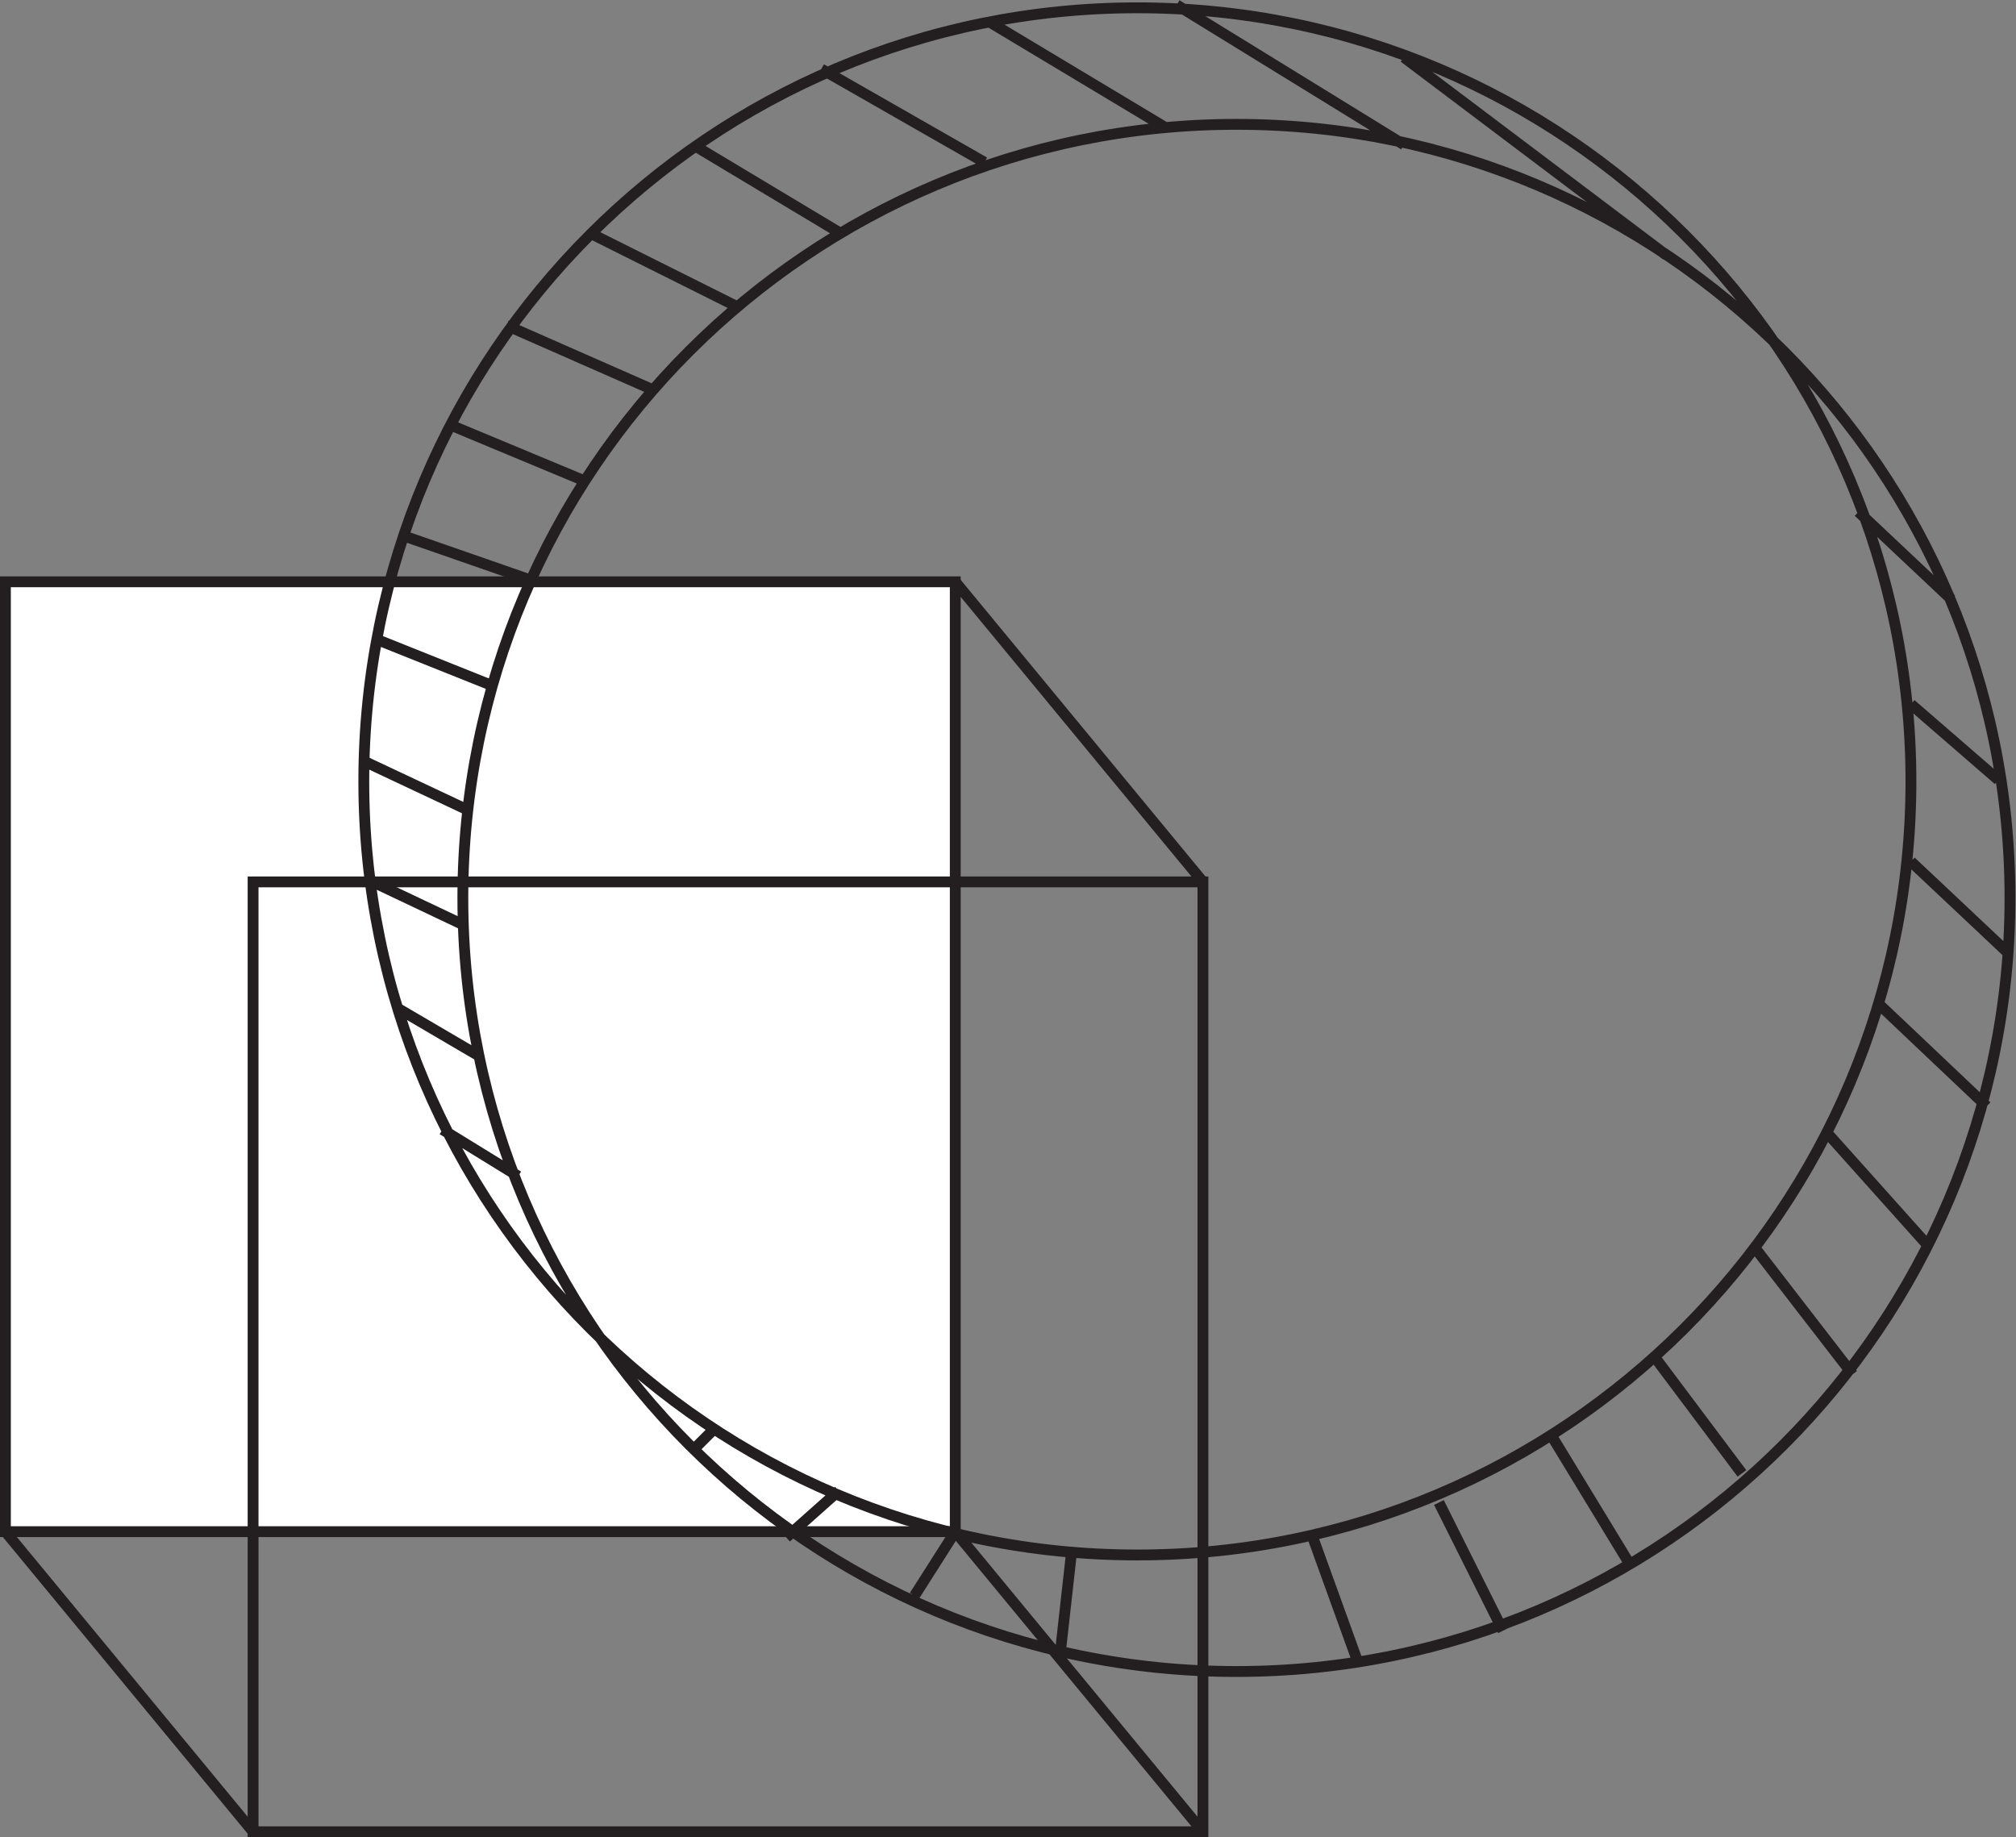 <?xml version="1.0" encoding="UTF-8"?><svg xmlns="http://www.w3.org/2000/svg" xmlns:xlink="http://www.w3.org/1999/xlink" viewBox="0 0 372 339" width="173.448pt" height="158.061pt" version="1.2">
<rect x="0" y="0" width="372" height="339" fill="#808080" stroke="none"/>
<defs>
<clipPath id="clip1">
  <path d="M 0 0.051 L 371.891 0.051 L 371.891 339 L 0 339 Z "/>
</clipPath>
</defs>
<g id="surface1">
<path style=" stroke:none;fill-rule:nonzero;fill:rgb(100%,100%,100%);fill-opacity:1;" d="M 1 107.355 L 176.27 107.355 L 176.27 282.625 L 1 282.625 Z "/>
<path style="fill:none;stroke-width:2;stroke-linecap:butt;stroke-linejoin:miter;stroke:rgb(13.73%,12.16%,12.549%);stroke-opacity:1;stroke-miterlimit:4;" d="M 1 231.645 L 176.27 231.645 L 176.27 56.375 L 1 56.375 Z M 46.699 176.27 L 221.969 176.27 L 221.969 1 L 46.699 1 Z " transform="matrix(1,0,0,-1,0,339)"/>
<path style="fill-rule:nonzero;fill:rgb(100%,100%,100%);fill-opacity:1;stroke-width:2;stroke-linecap:butt;stroke-linejoin:miter;stroke:rgb(13.73%,12.16%,12.549%);stroke-opacity:1;stroke-miterlimit:4;" d="M 176.27 231.645 L 221.969 176.27 " transform="matrix(1,0,0,-1,0,339)"/>
<path style=" stroke:none;fill-rule:nonzero;fill:rgb(100%,100%,100%);fill-opacity:1;" d="M 1 282.625 L 46.699 338 "/>
<g clip-path="url(#clip1)" clip-rule="nonzero">
<path style="fill:none;stroke-width:2;stroke-linecap:butt;stroke-linejoin:miter;stroke:rgb(13.73%,12.16%,12.549%);stroke-opacity:1;stroke-miterlimit:4;" d="M 1 56.375 L 46.699 1 M 352.613 194.816 C 352.613 115.984 288.703 52.074 209.871 52.074 C 131.035 52.074 67.129 115.984 67.129 194.816 C 67.129 273.652 131.035 337.559 209.871 337.559 C 288.703 337.559 352.613 273.652 352.613 194.816 Z M 370.891 173.312 C 370.891 94.477 306.984 30.57 228.152 30.57 C 149.316 30.57 85.406 94.477 85.406 173.312 C 85.406 252.145 149.316 316.055 228.152 316.055 C 306.984 316.055 370.891 252.145 370.891 173.312 Z M 81.645 130.57 L 95.621 121.969 M 73.043 153.148 L 88.633 144.012 M 67.664 176.805 L 85.797 168.203 M 67.664 198.312 L 85.945 189.711 M 69.816 220.891 L 91.32 212.289 M 74.117 240.246 L 98.848 231.645 M 82.871 260.676 L 108.68 249.926 M 93.473 278.957 L 120.355 267.129 M 108.527 296.16 L 136.484 282.184 M 127.883 312.289 L 154.762 296.16 M 151.539 326.27 L 181.645 309.062 M 182.719 334.871 L 214.977 315.516 M 217.129 338.098 L 259.066 312.289 M 259.066 328.418 L 307.453 291.934 M 342.934 244.547 L 360.066 228.418 M 352.613 209.062 L 368.742 195.086 M 352.613 180.031 L 370.891 162.828 M 346.16 154.227 L 366.59 134.871 M 337.559 129.492 L 355.84 109.062 M 323.582 109.062 L 341.859 85.406 M 305.301 88.633 L 321.43 67.129 M 285.945 74.656 L 301 49.926 M 265.516 61.754 L 277.344 38.098 M 241.859 56.375 L 250.461 32.57 M 197.773 53 L 195.625 33.797 M 145.086 55.301 L 154.762 63.902 M 132.184 75.73 L 127.883 71.43 M 221.969 1 L 176.27 56.375 L 168.742 44.547 " transform="matrix(1,0,0,-1,0,339)"/>
</g>
</g>
</svg>